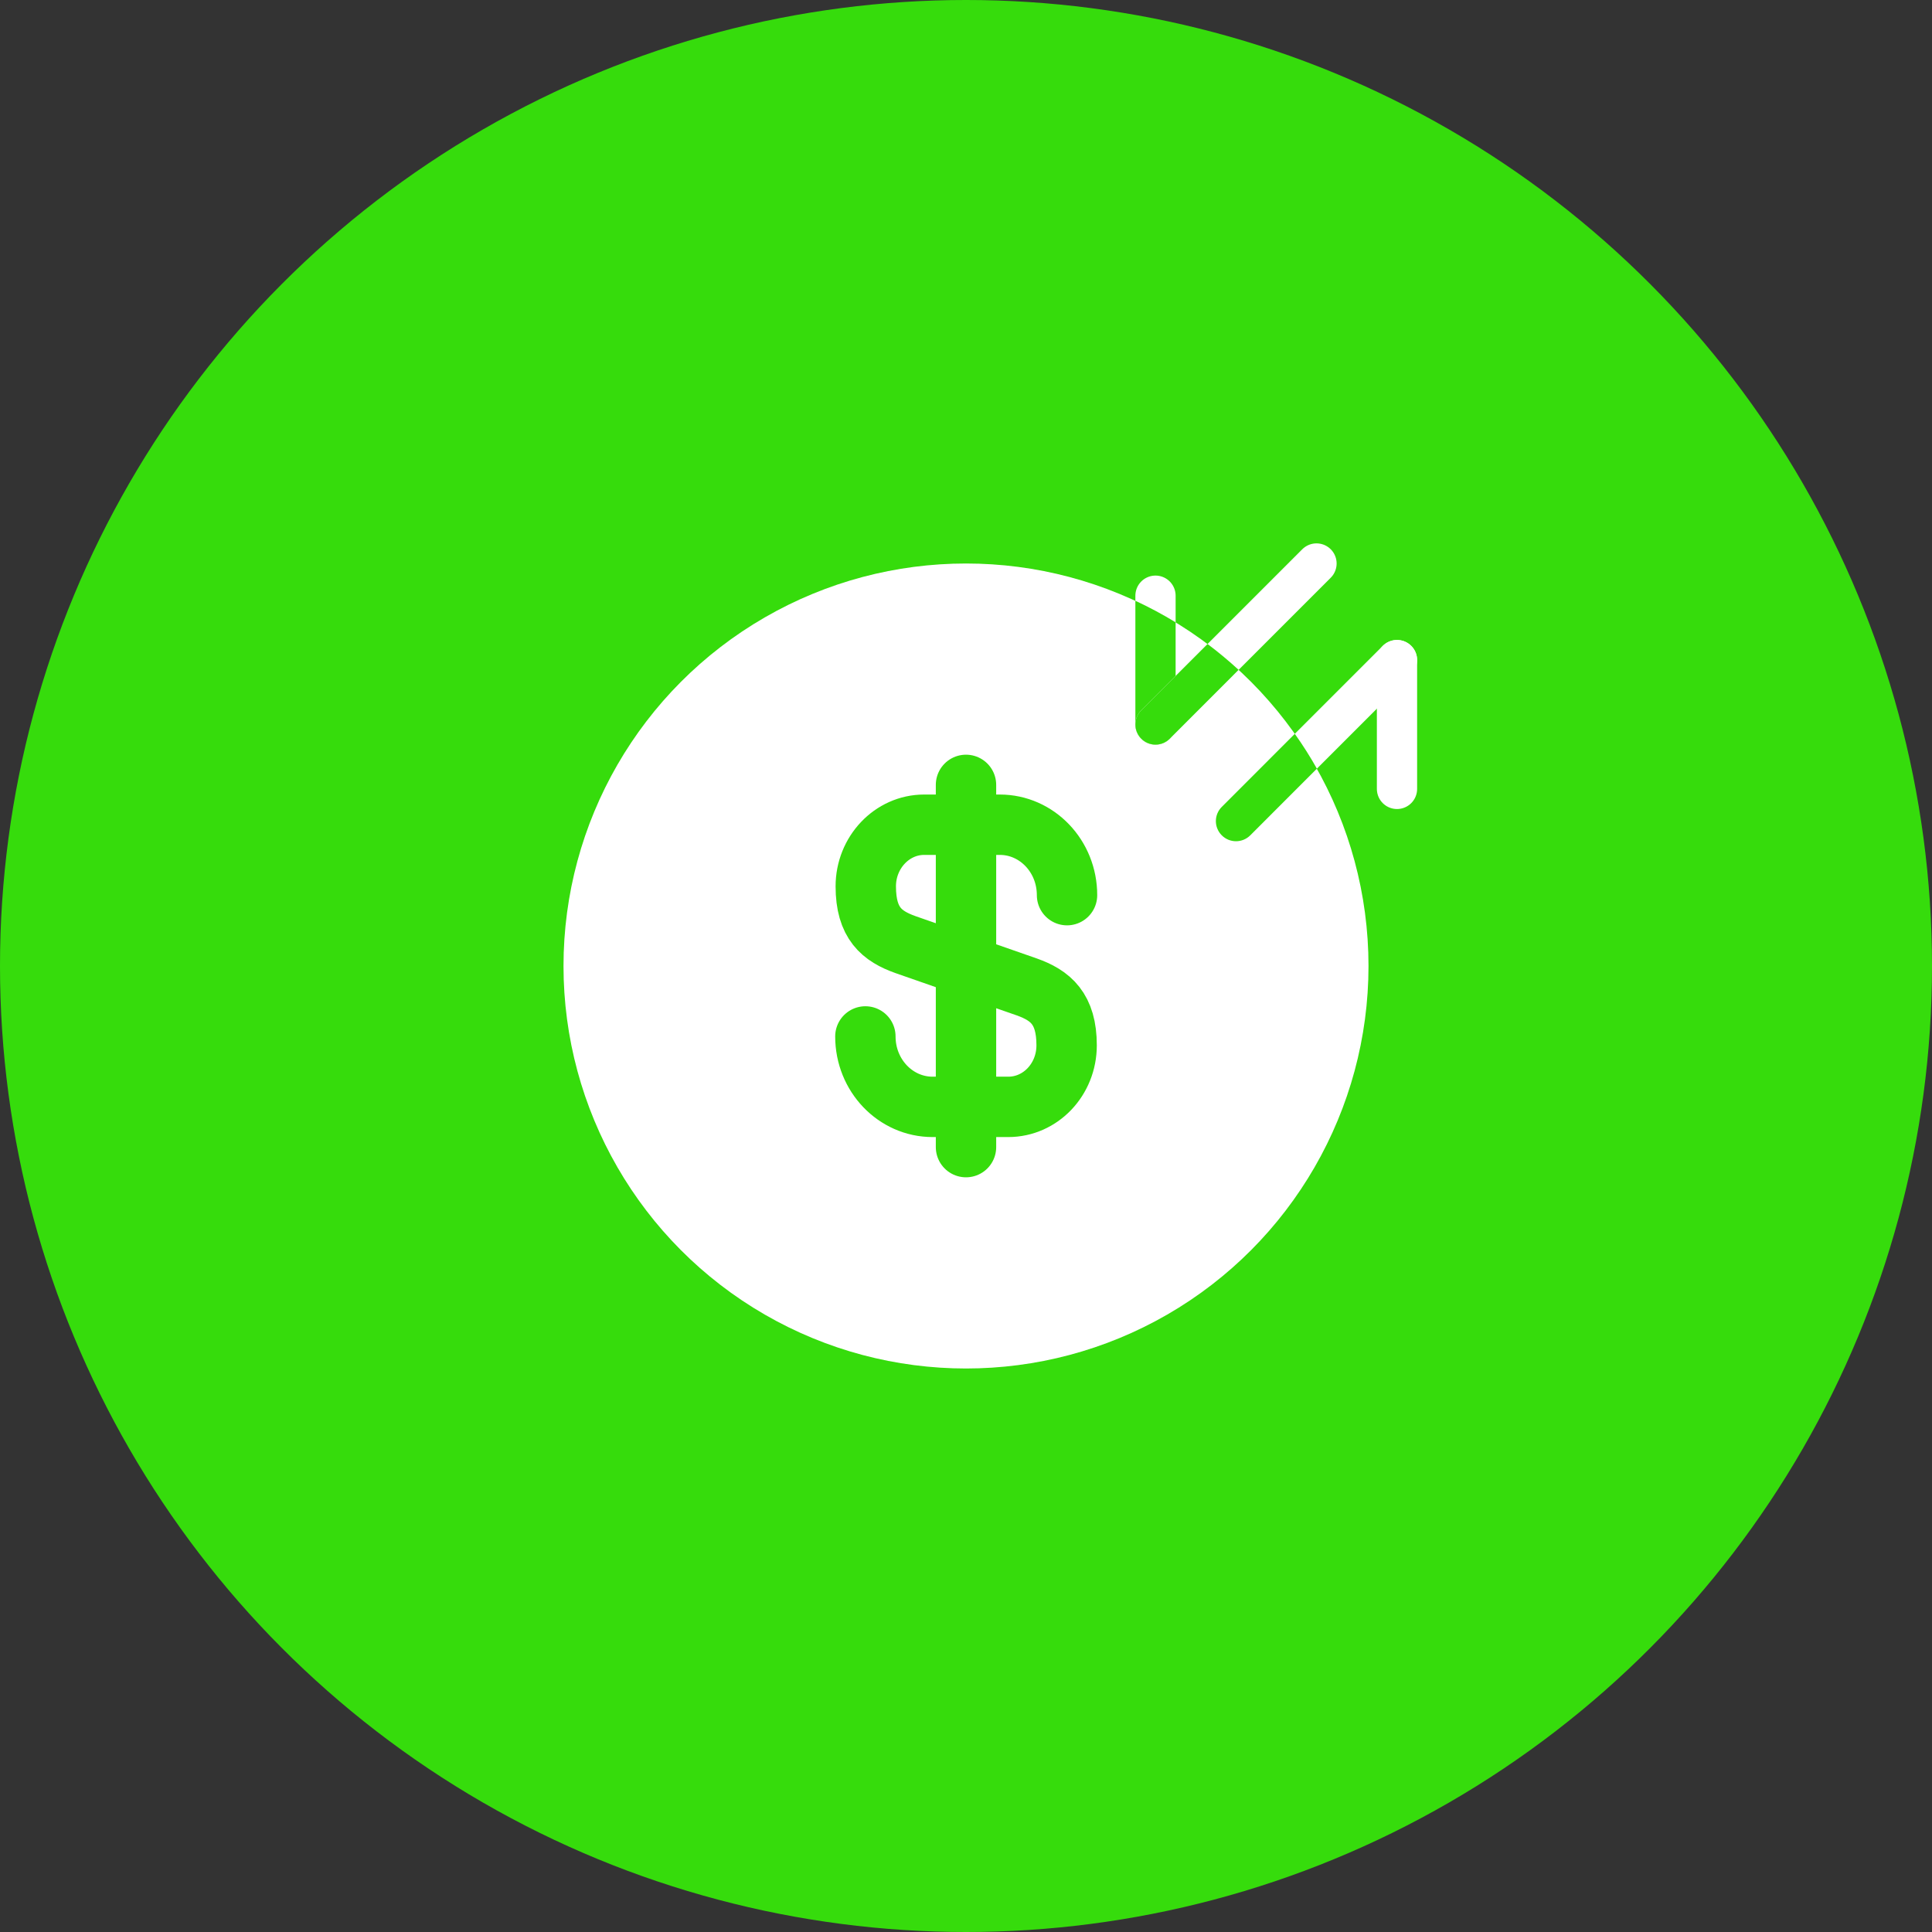 <svg width="48" height="48" viewBox="0 0 48 48" fill="none" xmlns="http://www.w3.org/2000/svg">
<rect x="0" y="0" width="48" height="48" fill="#333333" stroke="none"/>
<circle cx="24" cy="24" r="24" fill="#36DC0C"/>
<circle cx="24" cy="24" r="10" fill="white"/>
<path d="M21.5 25.75C21.5 26.72 22.25 27.5 23.17 27.5H25.05C25.85 27.5 26.5 26.82 26.5 25.97C26.5 25.06 26.1 24.73 25.51 24.52L22.5 23.47C21.91 23.26 21.51 22.94 21.51 22.02C21.51 21.18 22.16 20.49 22.96 20.49H24.84C25.76 20.49 26.51 21.27 26.51 22.24" stroke="#36DC0C" stroke-width="1.5" stroke-linecap="round" stroke-linejoin="round"/>
<path d="M24 19.5V28.5" stroke="#36DC0C" stroke-width="1.5" stroke-linecap="round" stroke-linejoin="round"/>
<path d="M28.708 14.8V18" stroke="white" stroke-linecap="round" stroke-linejoin="round"/>
<path fill-rule="evenodd" clip-rule="evenodd" d="M28.208 14.926C28.552 15.086 28.886 15.265 29.208 15.461V18C29.208 18.276 28.984 18.5 28.708 18.5C28.432 18.5 28.208 18.276 28.208 18V14.926Z" fill="#36DC0C"/>
<path d="M32.708 14L28.708 18" stroke="white" stroke-linecap="round" stroke-linejoin="round"/>
<path fill-rule="evenodd" clip-rule="evenodd" d="M30.773 16.642L29.062 18.354C28.866 18.549 28.55 18.549 28.355 18.354C28.159 18.158 28.159 17.842 28.355 17.646L30.001 16C30.269 16.201 30.526 16.416 30.773 16.642Z" fill="#36DC0C"/>
<path d="M34.708 19.6L34.708 16.4" stroke="white" stroke-linecap="round" stroke-linejoin="round"/>
<path d="M30.708 20.4L34.708 16.4" stroke="white" stroke-linecap="round" stroke-linejoin="round"/>
<path fill-rule="evenodd" clip-rule="evenodd" d="M32.169 18.232C32.367 18.51 32.55 18.799 32.718 19.097L31.062 20.754C30.866 20.949 30.55 20.949 30.355 20.754C30.159 20.558 30.159 20.242 30.355 20.047L32.169 18.232Z" fill="#36DC0C"/>
</svg>
